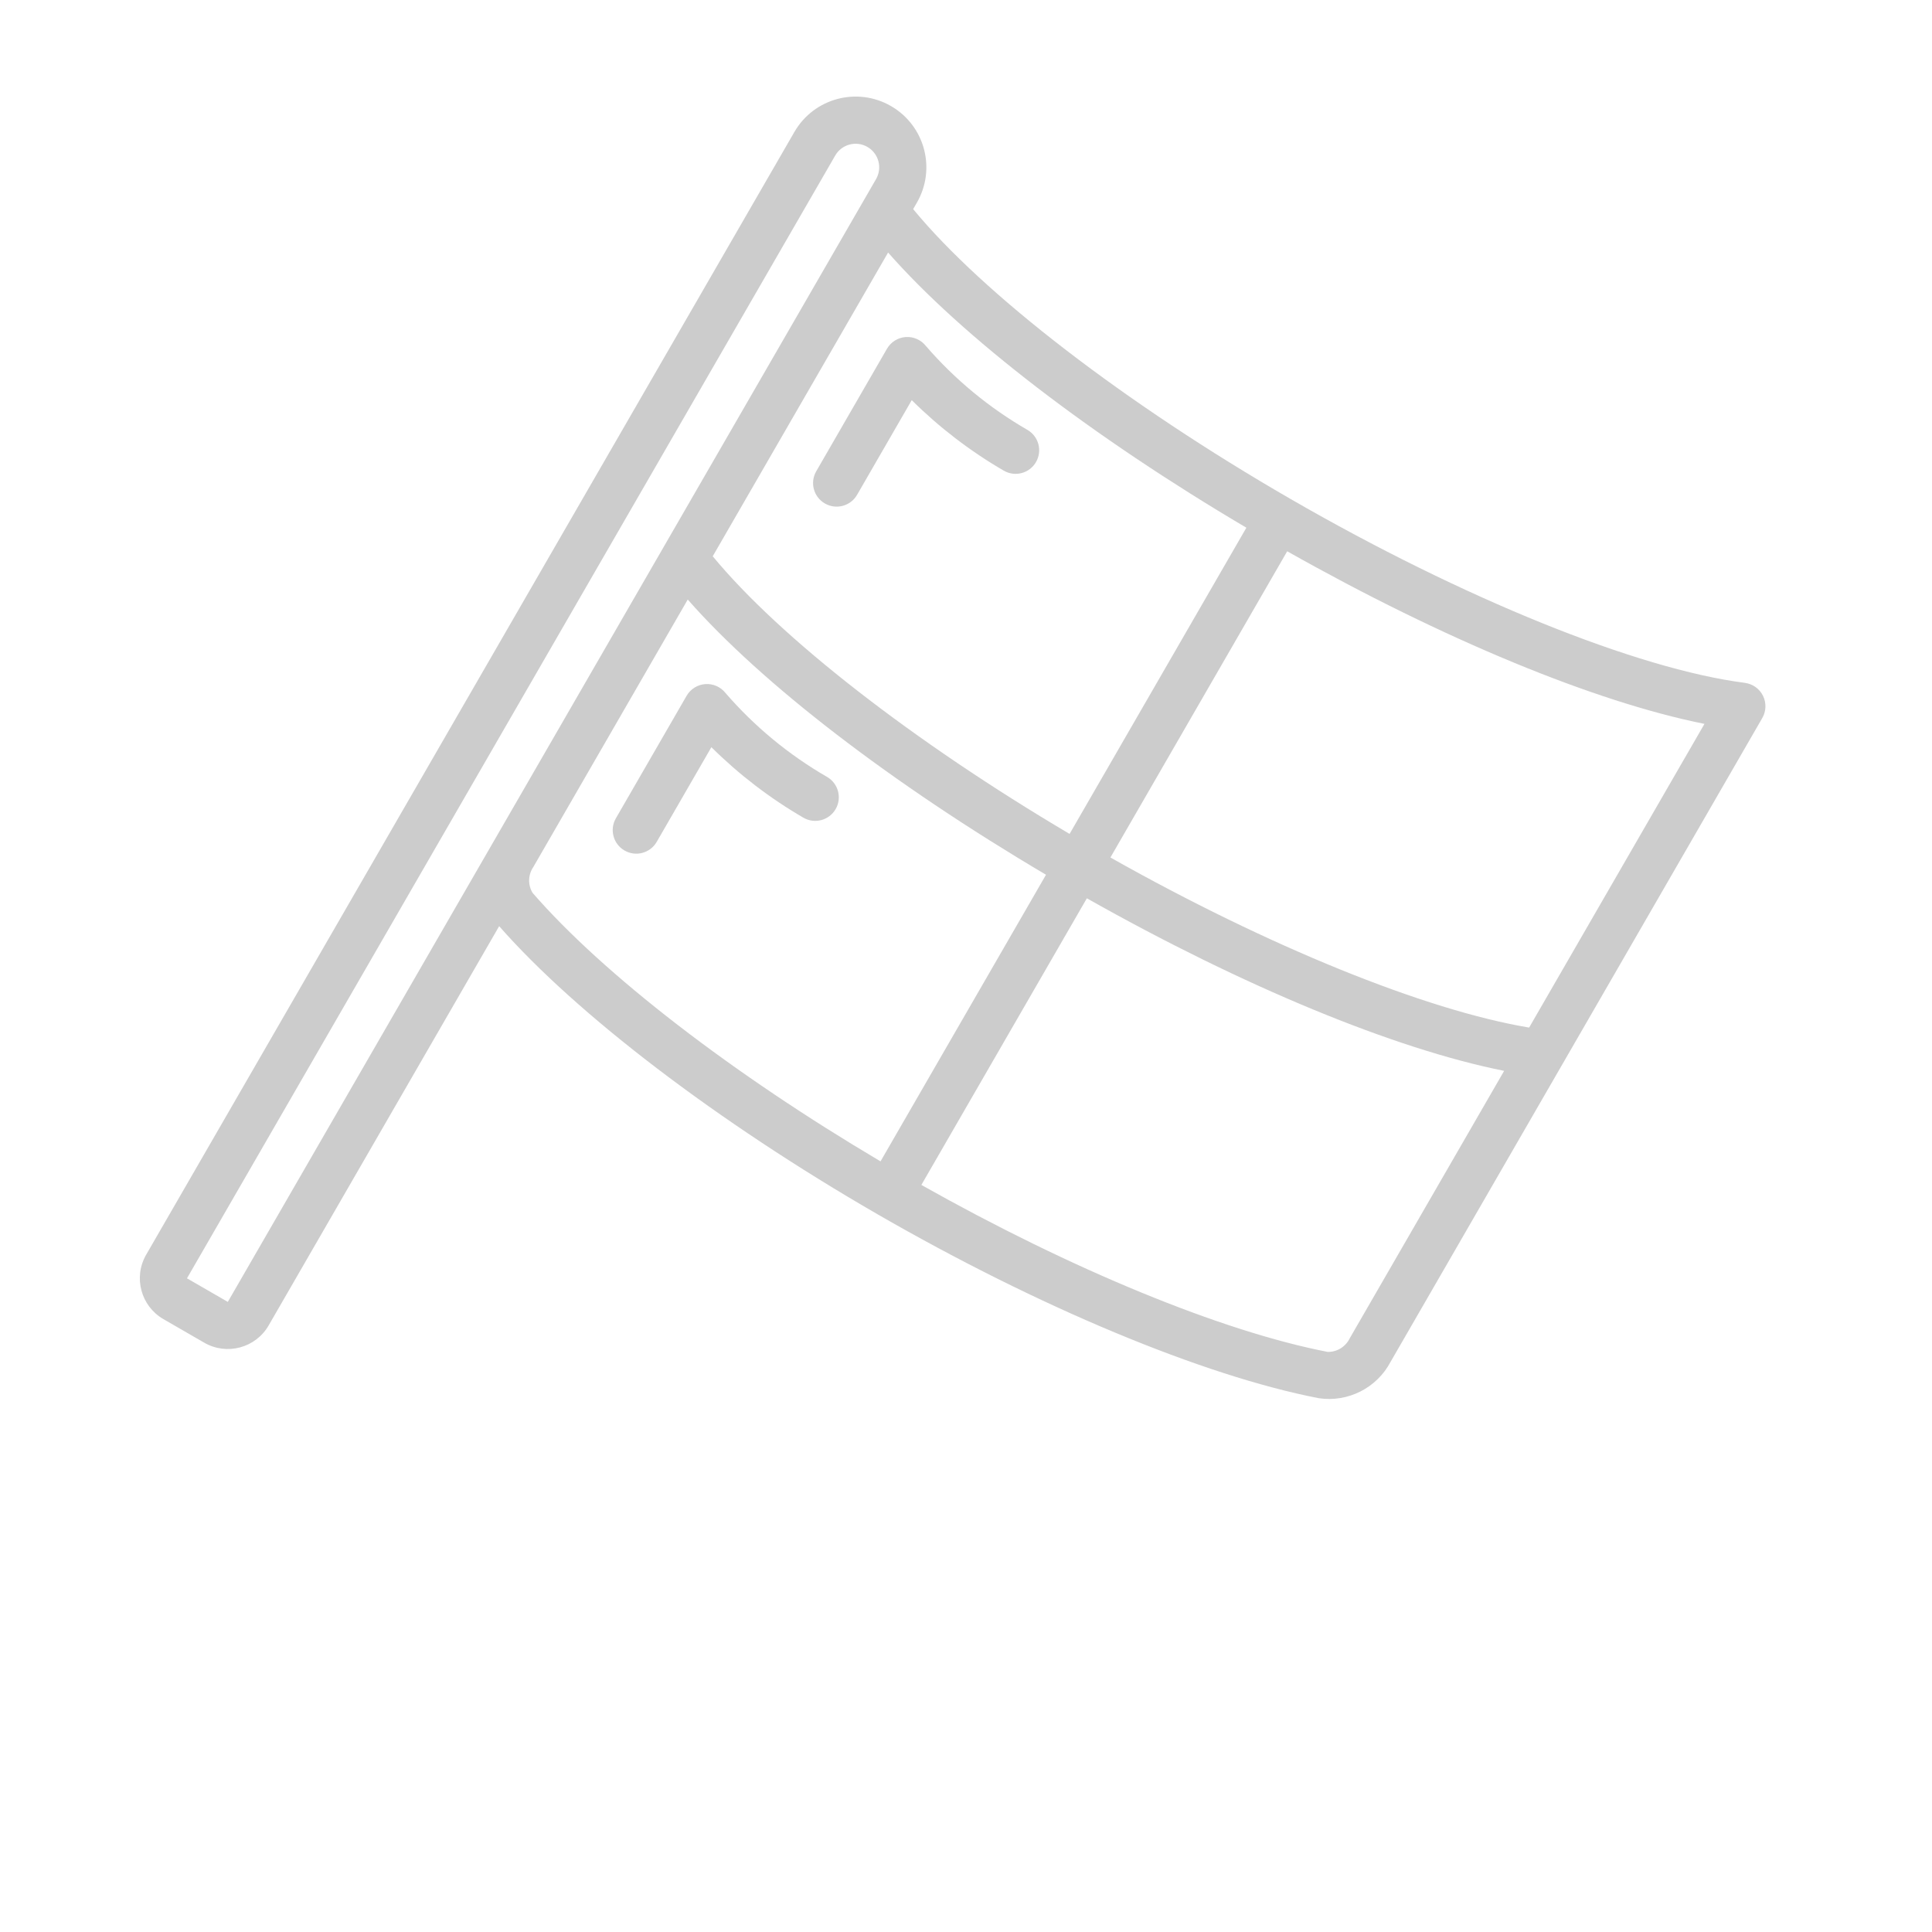 <svg xmlns="http://www.w3.org/2000/svg" xmlns:xlink="http://www.w3.org/1999/xlink" width="57.373" height="57.373" viewBox="0 0 57.373 57.373">
  <defs>
    <rect id="rect-1" width="42" height="42" x="7.687" y="7.687"/>
    <mask id="mask-2" maskContentUnits="userSpaceOnUse" maskUnits="userSpaceOnUse">
      <rect width="57.373" height="57.373" x="0" y="0" fill="black"/>
      <use fill="white" xlink:href="#rect-1"/>
    </mask>
  </defs>
  <g opacity=".2" transform="rotate(30 28.687 28.687)">
    <use fill="none" xlink:href="#rect-1"/>
    <g mask="url(#mask-2)">
      <path fill="rgb(0,0,0)" fill-rule="evenodd" d="M44.513 9.841c.216-.09.463-.067.658.063.195.13.312.348.312.582v11.873c.001.02.001.039 0 .059v10.144c.034.878-.491 1.682-1.309 2.003-3.305 1.139-8.571 1.82-14.085 1.82-5.47 0-10.688-.669-14-1.791v13.691c0 .773-.627 1.4-1.4 1.4h-1.4c-.773 0-1.4-.627-1.4-1.4v-38.5c0-1.16.94-2.1 2.1-2.1 1.16 0 2.1.94 2.1 2.1v.221c3.059 1.146 8.345 1.851 14 1.851 5.919 0 11.448-.773 14.424-2.017zm-29.824 12.58c-.001-.021-.001-.043 0-.064l-0-12.571c0-.387-.313-.7-.7-.7-.387 0-.7.313-.7.7v38.5h1.4V22.422zm16.1-9.169c5.32-.052 10.15-.693 13.294-1.757v10.414c-2.934 1.097-7.91 1.787-13.294 1.843V13.253zm-14.7 8.658c2.934 1.097 7.914 1.787 13.3 1.842v-10.5c-5.326-.052-10.156-.692-13.3-1.757v10.415zm14.7 13.07c5.11-.054 9.9-.694 12.929-1.739.243-.135.386-.4.365-.678v-9.17c-3.144 1.065-7.967 1.706-13.294 1.758v9.828zm-1.4 0c-5.11-.053-9.906-.694-12.936-1.739-.242-.134-.384-.396-.364-.672v-9.175c3.145 1.065 7.971 1.706 13.3 1.758v9.828z"/>
      <path fill="rgb(0,0,0)" fill-rule="evenodd" d="M18.189 18.887c.387 0 .7-.313.7-.7v-3.247c1.115.294 2.262.444 3.415.447.387 0 .7-.313.7-.7s-.313-.7-.7-.7c-1.313 0-2.618-.22-3.858-.651-.215-.085-.459-.058-.651.072-.192.13-.306.347-.306.579v4.2c0.0.387.313.7.7.7z"/>
      <path fill="rgb(0,0,0)" fill-rule="evenodd" d="M18.189 30.787c.387 0 .7-.313.7-.7v-3.247c1.115.294 2.262.444 3.415.447.387 0 .7-.313.7-.7 0-.387-.313-.7-.7-.7-1.313 0-2.618-.22-3.858-.651-.215-.085-.459-.058-.651.072-.192.13-.306.347-.306.579v4.2c0.0.386.313.7.7.7z"/>
    </g>
  </g>
</svg>
